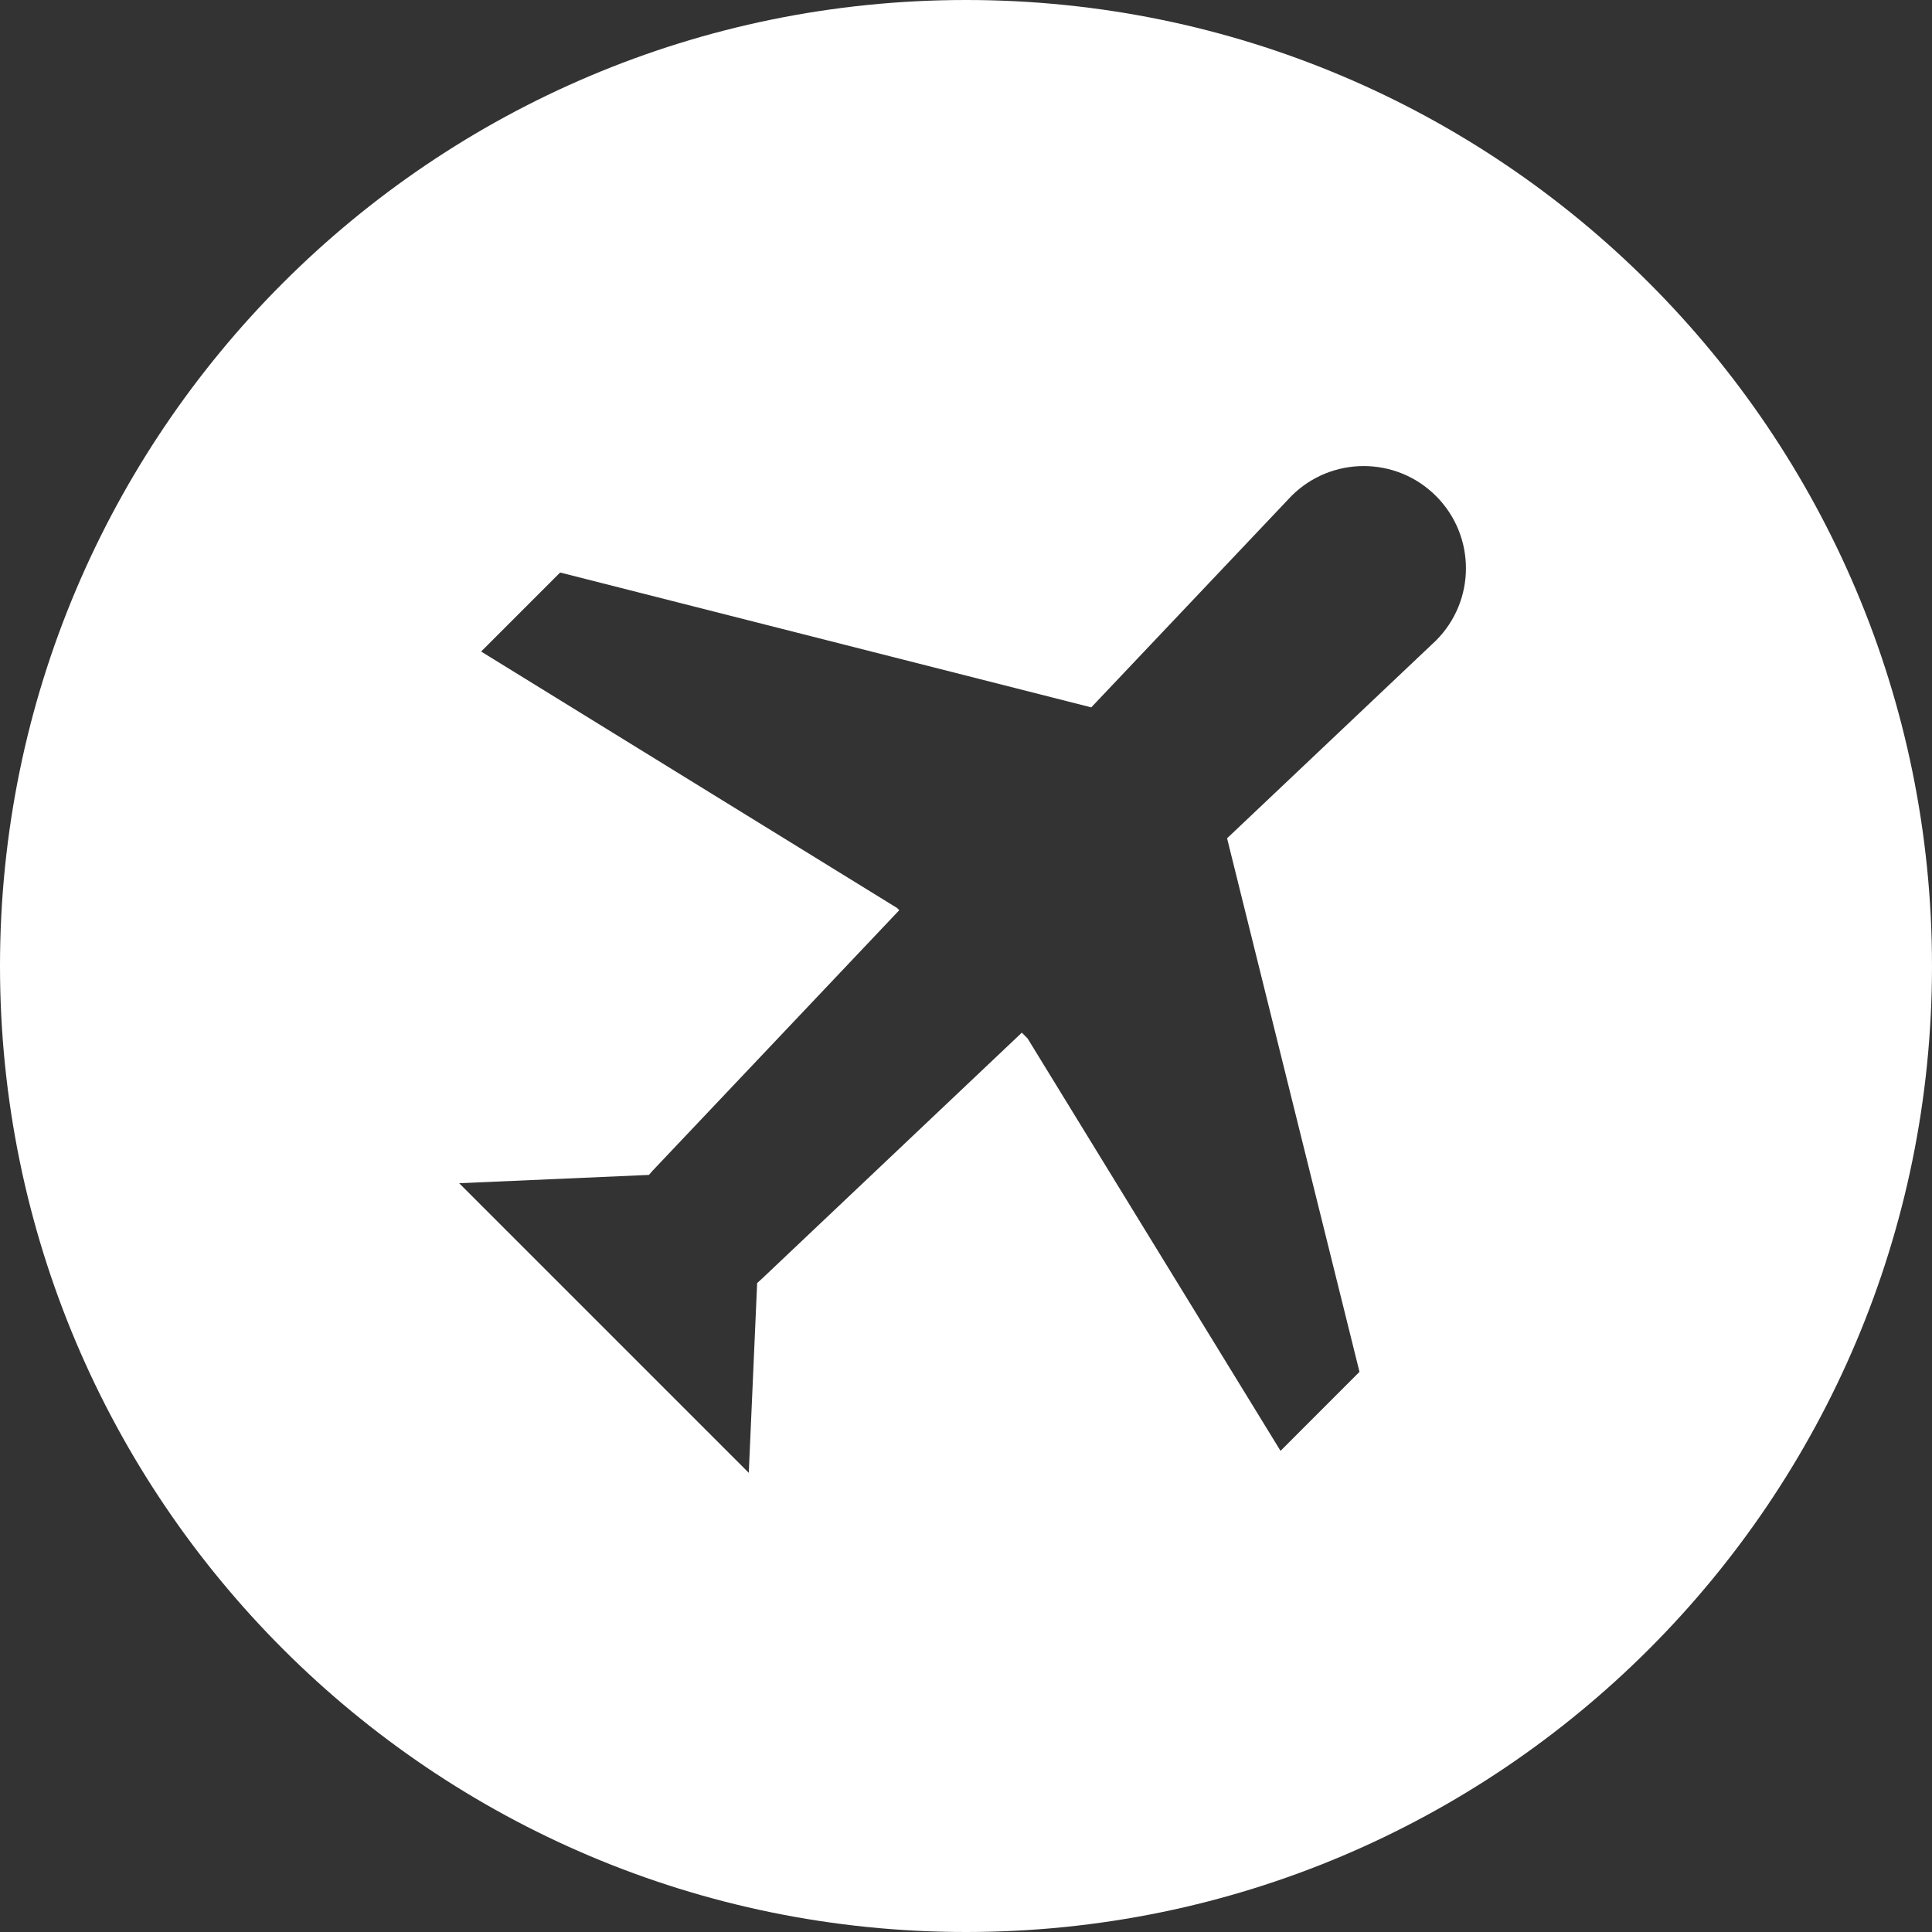 <?xml version="1.0" encoding="UTF-8"?>
<svg width="30px" height="30px" viewBox="0 0 30 30" version="1.1" xmlns="http://www.w3.org/2000/svg" xmlns:xlink="http://www.w3.org/1999/xlink">
    <rect x="0" y="0" width="30" height="30" fill="#333333" stroke="none"/>
    <!-- Generator: Sketch 52.2 (67145) - http://www.bohemiancoding.com/sketch -->
    <title>Shape</title>
    <desc>Created with Sketch.</desc>
    <g id="Page-1" stroke="none" stroke-width="1" fill="none" fill-rule="evenodd">
        <g id="pet" transform="translate(-760, -2773)" fill="#FFFFFF" fill-rule="nonzero">
            <g id="181545" transform="translate(760, 2773)">
                <path d="M15,0 C6.716,0 0,6.716 0,15 C0,23.283 6.716,30 15,30 C23.284,30 30,23.284 30,15 C30,6.716 23.284,0 15,0 Z M22.298,9.946 L19.054,13.017 L21.11,21.302 L19.884,22.529 L15.957,16.126 L15.867,16.035 L11.828,19.859 C11.806,19.882 11.78,19.9 11.757,19.922 L11.627,22.87 L7.13,18.373 L10.077,18.244 C10.099,18.22 10.117,18.195 10.14,18.172 L13.964,14.133 L13.931,14.1 L7.471,10.117 L8.698,8.89 L16.945,10.984 L20.053,7.702 C20.673,7.082 21.678,7.082 22.298,7.702 C22.918,8.322 22.918,9.326 22.298,9.946 Z" id="Shape"></path>
            </g>
        </g>
    </g>
</svg>